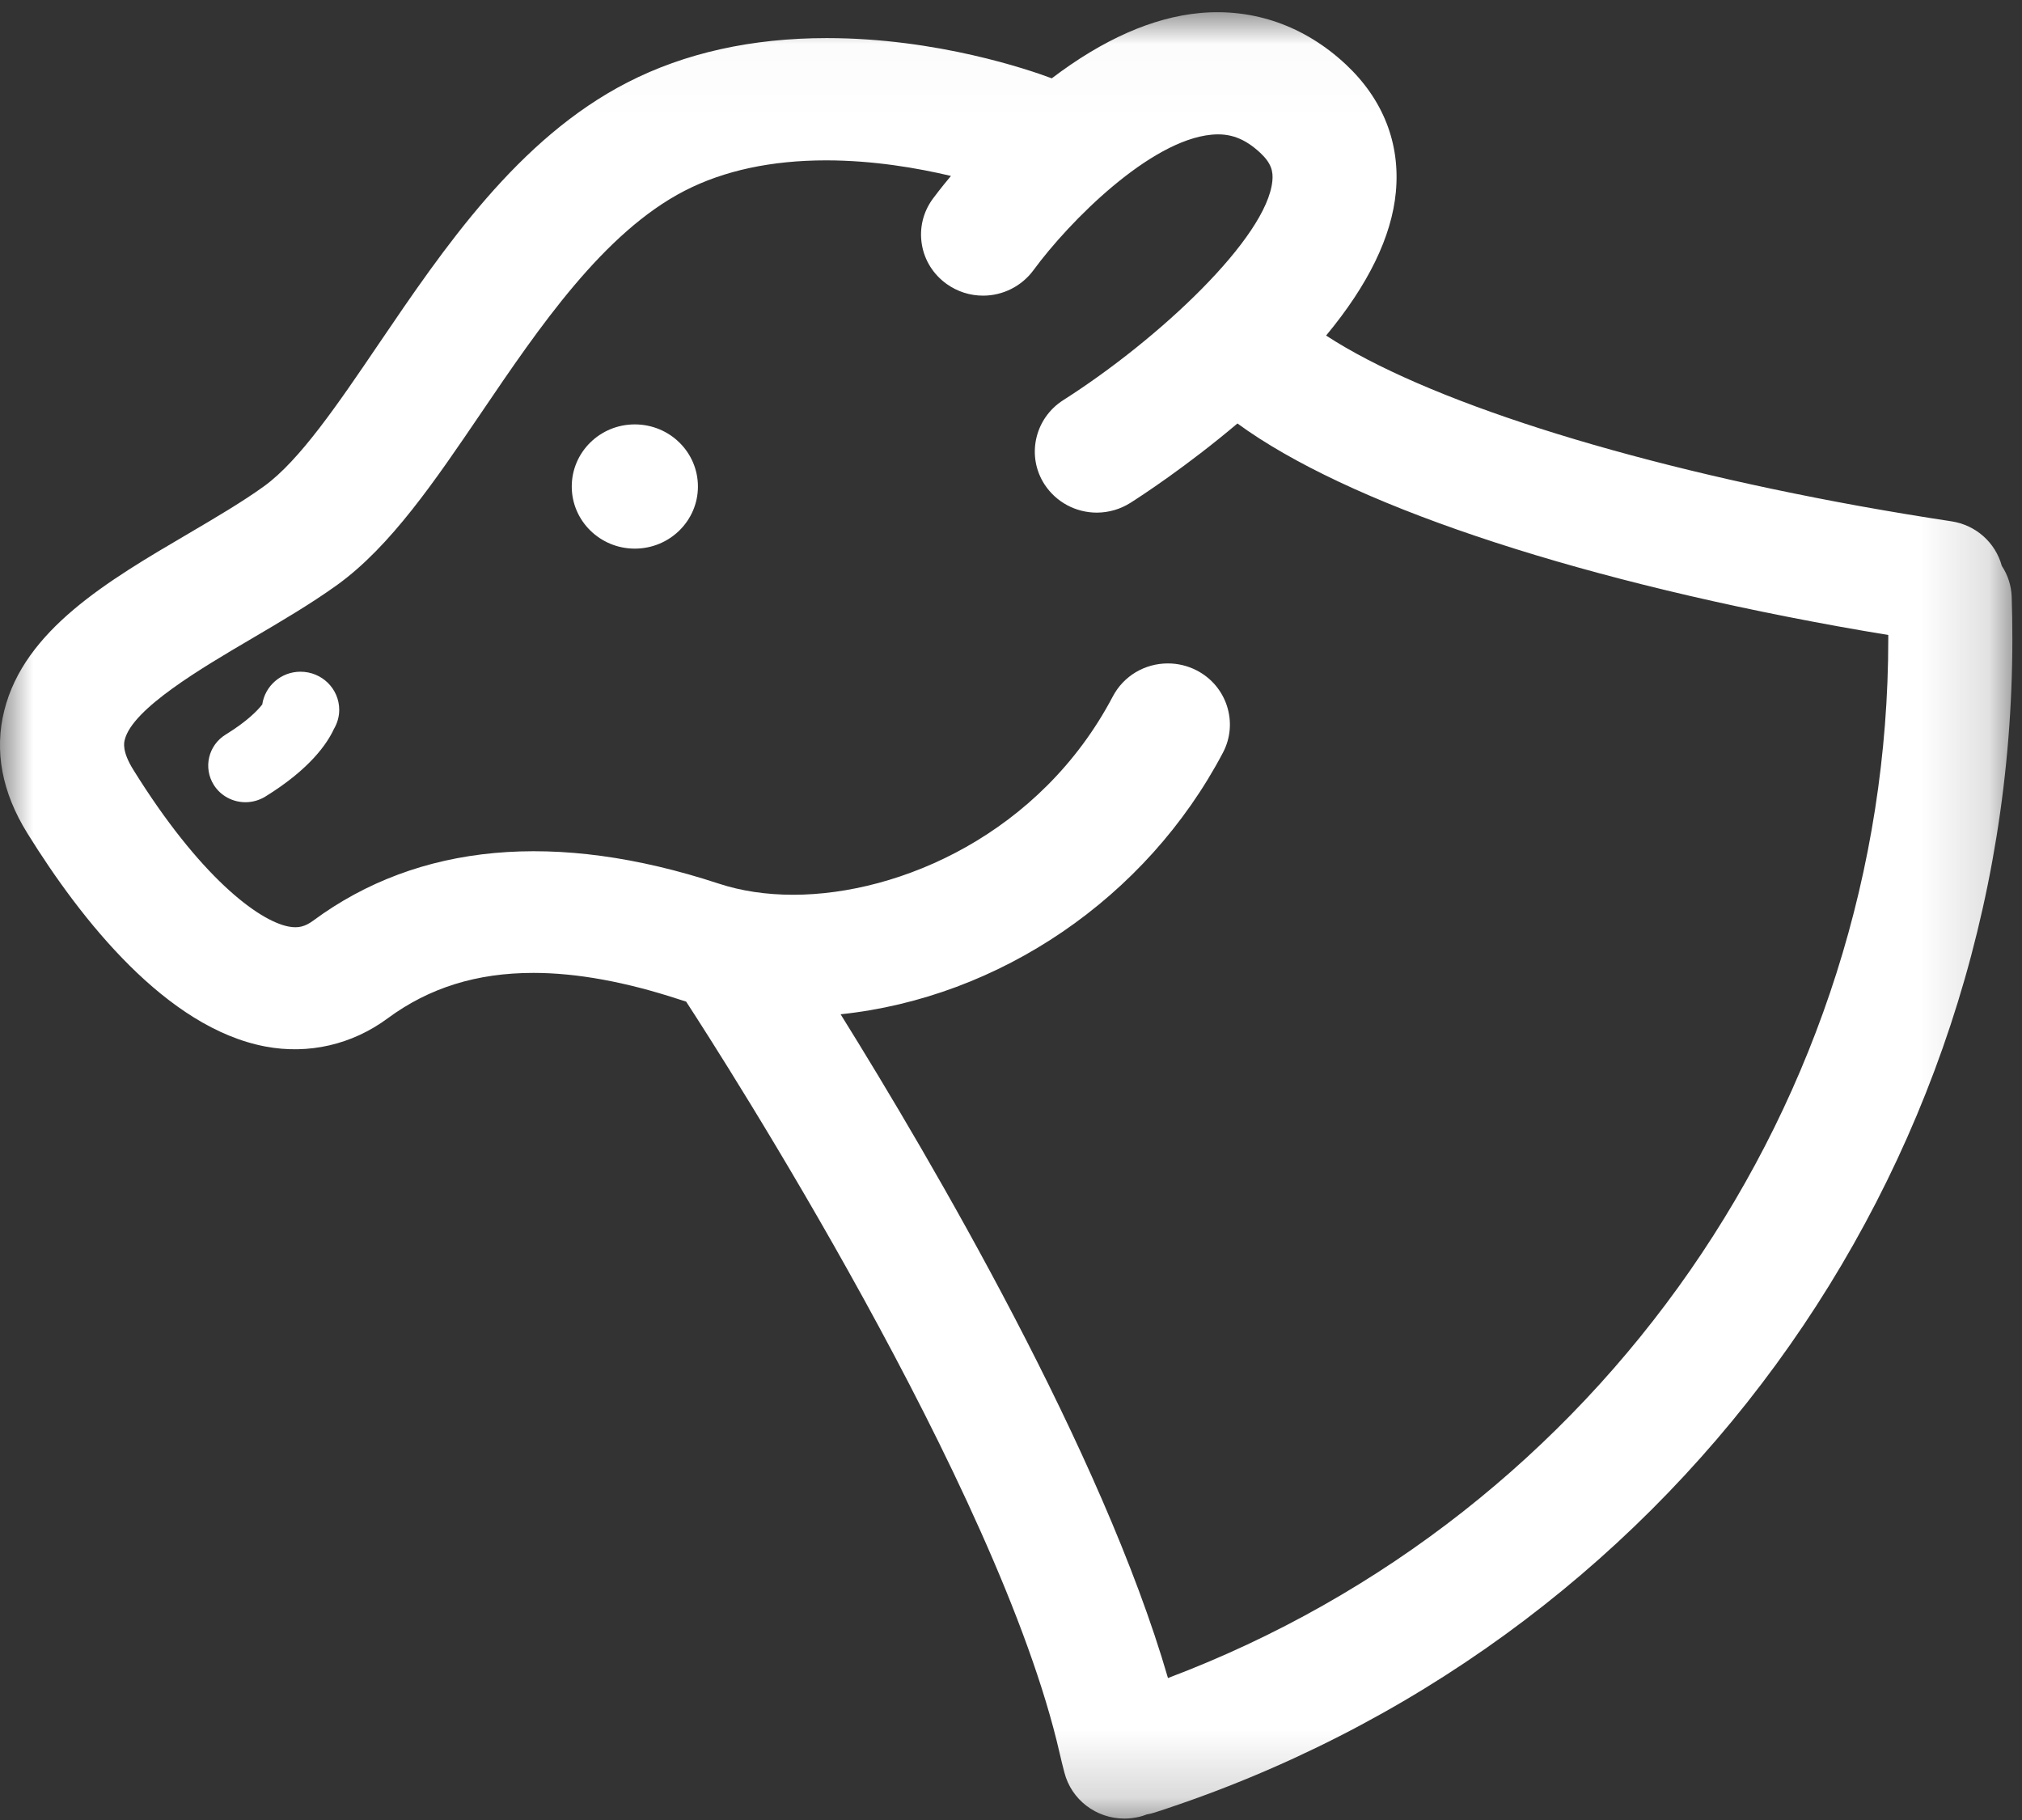 <?xml version="1.0" encoding="UTF-8"?>
<svg width="30px" height="27px" viewBox="0 0 30 27" version="1.1" xmlns="http://www.w3.org/2000/svg" xmlns:xlink="http://www.w3.org/1999/xlink">
    <rect x="0" y="0" width="30" height="27" fill="#333333" stroke="none"/>
    <!-- Generator: Sketch 53.2 (72643) - https://sketchapp.com -->
    <title>VACCHENUTRICI</title>
    <desc>Created with Sketch.</desc>
    <defs>
        <polygon id="path-1" points="0 0.021 29.857 0.021 29.857 26.819 0 26.819"></polygon>
    </defs>
    <g id="Page-1" stroke="none" stroke-width="1" fill="none" fill-rule="evenodd">
        <g id="ELEMENTS" transform="translate(-370, -1388)">
            <g id="VACCHENUTRICI" transform="translate(370, 1388)">
                <path d="M9.418,6.296 C8.902,6.296 8.483,6.708 8.483,7.218 C8.483,7.726 8.902,8.139 9.418,8.139 C9.936,8.139 10.355,7.726 10.355,7.218 C10.355,6.708 9.936,6.296 9.418,6.296" id="Fill-1" fill="#FFFFFF"></path>
                <g id="Group-5" transform="translate(0, 0.16)">
                    <mask id="mask-2" fill="white">
                        <use xlink:href="#path-1"></use>
                    </mask>
                    <g id="Clip-4"></g>
                    <path d="M17.329,24.734 C16.359,21.386 13.828,17.066 12.472,14.887 C14.827,14.64 17.007,13.166 18.145,11.005 C18.378,10.562 18.202,10.014 17.752,9.784 C17.621,9.717 17.475,9.682 17.328,9.682 C16.983,9.682 16.67,9.869 16.511,10.171 C15.441,12.204 13.358,13.114 11.769,13.114 C11.368,13.114 10.995,13.058 10.659,12.947 C8.252,12.157 6.206,12.347 4.648,13.497 C4.525,13.588 4.424,13.612 4.284,13.586 C3.833,13.501 2.959,12.84 1.977,11.258 C1.808,10.986 1.84,10.856 1.851,10.814 C1.967,10.352 2.989,9.752 3.736,9.313 C4.168,9.059 4.615,8.797 5.006,8.515 C5.796,7.944 6.452,6.977 7.147,5.953 C7.994,4.705 8.954,3.289 10.16,2.669 C10.742,2.37 11.447,2.219 12.257,2.219 C12.957,2.219 13.616,2.333 14.109,2.45 C13.95,2.64 13.856,2.768 13.84,2.789 C13.696,2.985 13.638,3.225 13.677,3.464 C13.716,3.703 13.848,3.912 14.047,4.054 C14.205,4.166 14.391,4.226 14.586,4.226 C14.88,4.226 15.159,4.085 15.332,3.85 C15.87,3.117 17.064,1.922 17.976,1.838 C18.247,1.812 18.467,1.892 18.699,2.108 C18.865,2.263 18.891,2.386 18.878,2.522 C18.799,3.362 17.205,4.866 15.774,5.777 C15.348,6.049 15.225,6.611 15.5,7.03 C15.671,7.289 15.96,7.445 16.275,7.445 C16.451,7.444 16.624,7.394 16.773,7.299 C16.917,7.208 17.606,6.76 18.36,6.122 C18.361,6.123 18.361,6.123 18.362,6.124 C19.972,7.3 23.215,8.396 27.26,9.13 C27.513,9.176 27.765,9.219 28.016,9.26 C28.016,9.279 28.016,9.298 28.016,9.317 C28.016,16.168 23.739,22.314 17.329,24.734 M29.847,8.692 C29.841,8.529 29.791,8.372 29.7,8.234 C29.606,7.889 29.316,7.629 28.954,7.574 C28.506,7.506 28.048,7.43 27.593,7.348 C24.057,6.706 21.135,5.77 19.675,4.818 C20.301,4.064 20.648,3.35 20.71,2.69 C20.778,1.968 20.521,1.312 19.965,0.793 C19.357,0.226 18.604,-0.04 17.804,0.033 C17.104,0.098 16.366,0.424 15.605,1.002 C15.276,0.878 13.903,0.405 12.267,0.405 C11.154,0.405 10.159,0.626 9.309,1.063 C7.686,1.896 6.587,3.517 5.616,4.947 C5.014,5.834 4.446,6.672 3.917,7.054 C3.598,7.284 3.209,7.513 2.794,7.757 C1.599,8.458 0.364,9.183 0.064,10.379 C-0.087,10.98 0.028,11.594 0.407,12.203 C1.207,13.493 2.47,15.088 3.937,15.365 C4.575,15.486 5.222,15.339 5.752,14.947 C6.367,14.493 7.074,14.273 7.915,14.273 C8.554,14.273 9.281,14.405 10.076,14.666 C10.111,14.678 10.146,14.689 10.18,14.699 C10.709,15.511 14.824,21.92 15.721,25.846 C15.743,25.943 15.767,26.039 15.792,26.135 C15.895,26.538 16.262,26.819 16.683,26.819 C16.759,26.819 16.835,26.809 16.911,26.791 C16.944,26.782 16.977,26.772 17.012,26.758 C17.054,26.751 17.094,26.741 17.132,26.729 C24.743,24.271 29.857,17.273 29.857,9.317 C29.857,9.108 29.854,8.9 29.847,8.692" id="Fill-3" fill="#FFFFFF" mask="url(#mask-2)"></path>
                </g>
                <path d="M4.458,9.965 C4.169,9.965 3.931,10.177 3.891,10.451 C3.819,10.543 3.664,10.703 3.349,10.897 C3.09,11.056 3.012,11.391 3.173,11.646 C3.278,11.811 3.458,11.901 3.642,11.901 C3.742,11.901 3.843,11.874 3.934,11.819 C4.6,11.409 4.856,11.028 4.954,10.815 C5.003,10.731 5.033,10.635 5.033,10.531 C5.033,10.218 4.776,9.965 4.458,9.965" id="Fill-6" fill="#FFFFFF"></path>
            </g>
        </g>
    </g>
</svg>